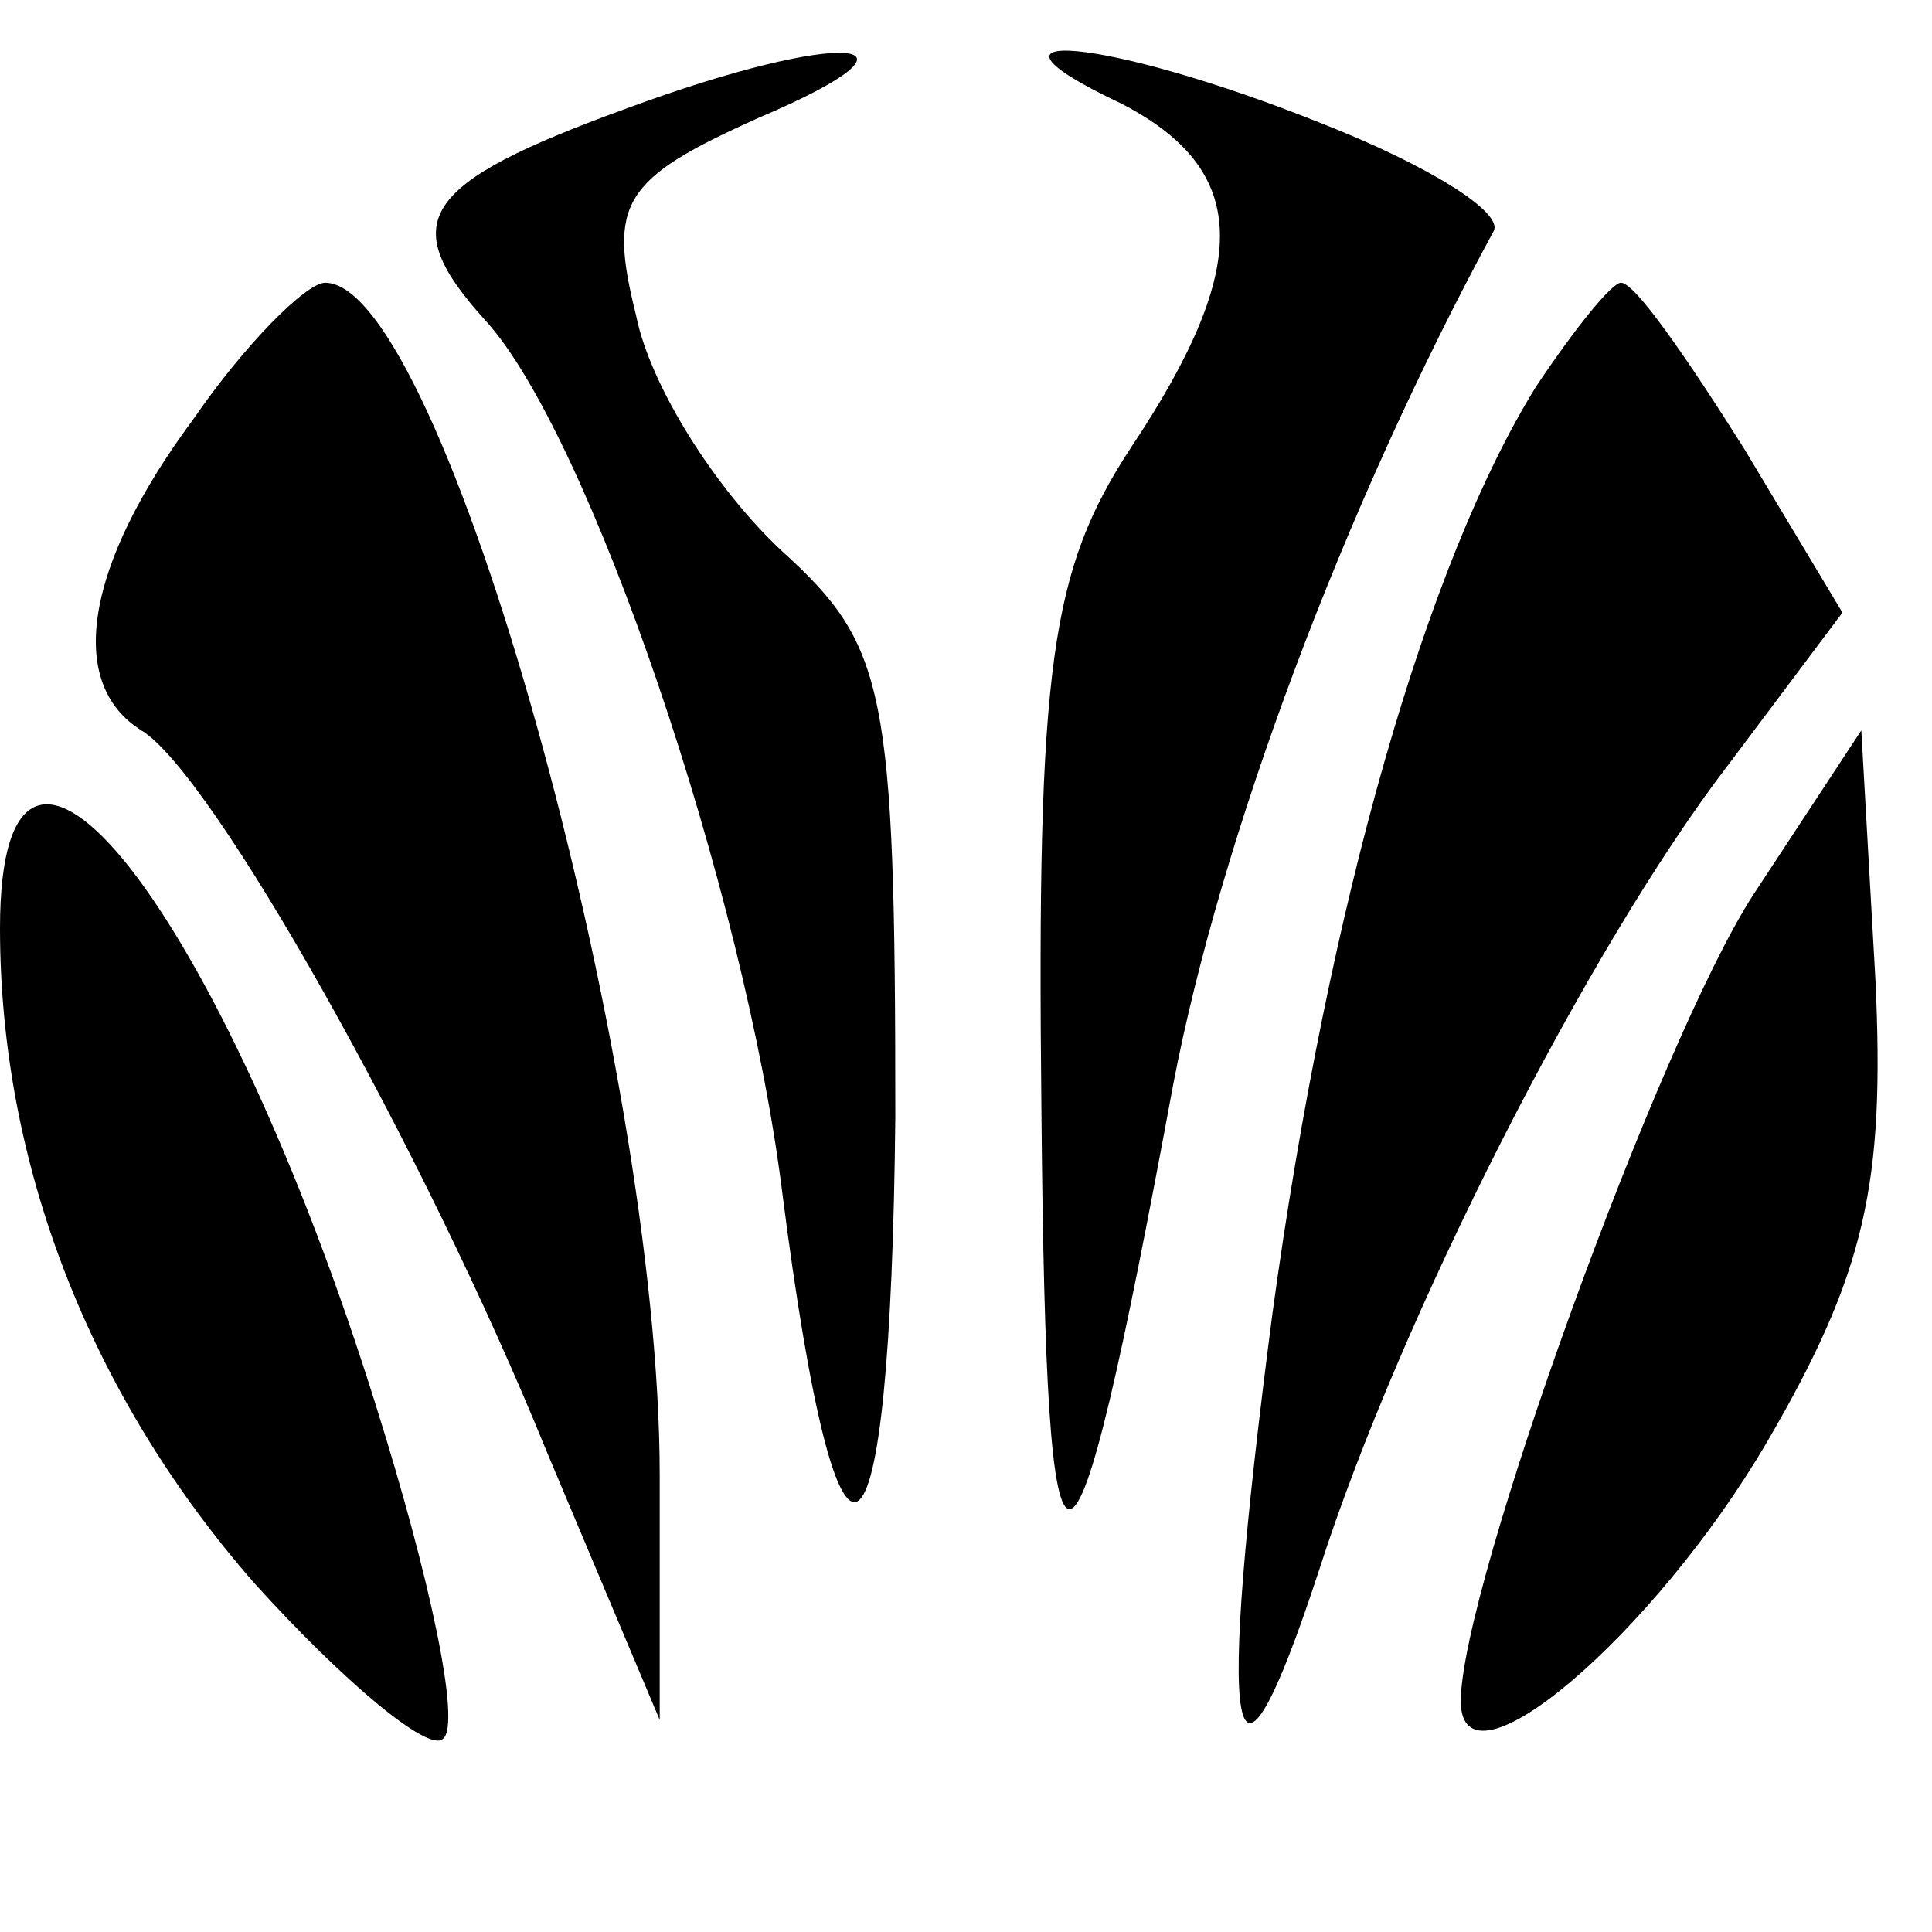 <?xml version="1.0" standalone="no"?>
<!DOCTYPE svg PUBLIC "-//W3C//DTD SVG 20010904//EN"
 "http://www.w3.org/TR/2001/REC-SVG-20010904/DTD/svg10.dtd">
<svg version="1.0" xmlns="http://www.w3.org/2000/svg"
 width="41pt" height="41pt" viewBox="0 0 41 41"
 preserveAspectRatio="xMidYMid meet">

<g transform="translate(0,41) scale(0.1,-0.1)"
fill="#000000" stroke="none">
<path d="M133 387 c-44 -16 -49 -24 -30 -45 22 -24 55 -121 63 -185 12 -94 23
-86 24 16 0 91 -2 100 -24 120 -14 13 -28 35 -31 50 -6 24 -3 29 26 42 40 17
18 19 -28 2z"/>
<path d="M238 388 c27 -14 28 -34 2 -73 -17 -26 -20 -46 -19 -140 1 -115 6
-114 28 5 10 52 36 122 68 181 2 4 -14 14 -37 23 -45 18 -78 21 -42 4z"/>
<path d="M41 321 c-23 -31 -27 -56 -11 -66 15 -9 60 -89 86 -153 l24 -57 0 52
c0 87 -46 253 -71 253 -4 0 -17 -13 -28 -29z"/>
<path d="M326 328 c-23 -37 -44 -109 -56 -197 -12 -92 -9 -112 10 -54 17 53
57 132 87 171 l24 32 -21 35 c-12 19 -23 35 -26 35 -2 0 -10 -10 -18 -22z"/>
<path d="M372 220 c-20 -31 -62 -147 -62 -171 0 -21 41 14 65 55 21 36 25 55
23 98 l-3 53 -23 -35z"/>
<path d="M0 213 c0 -50 19 -99 54 -139 19 -21 37 -36 40 -33 4 3 -3 35 -14 70
-33 106 -80 166 -80 102z"/>
</g>
</svg>
